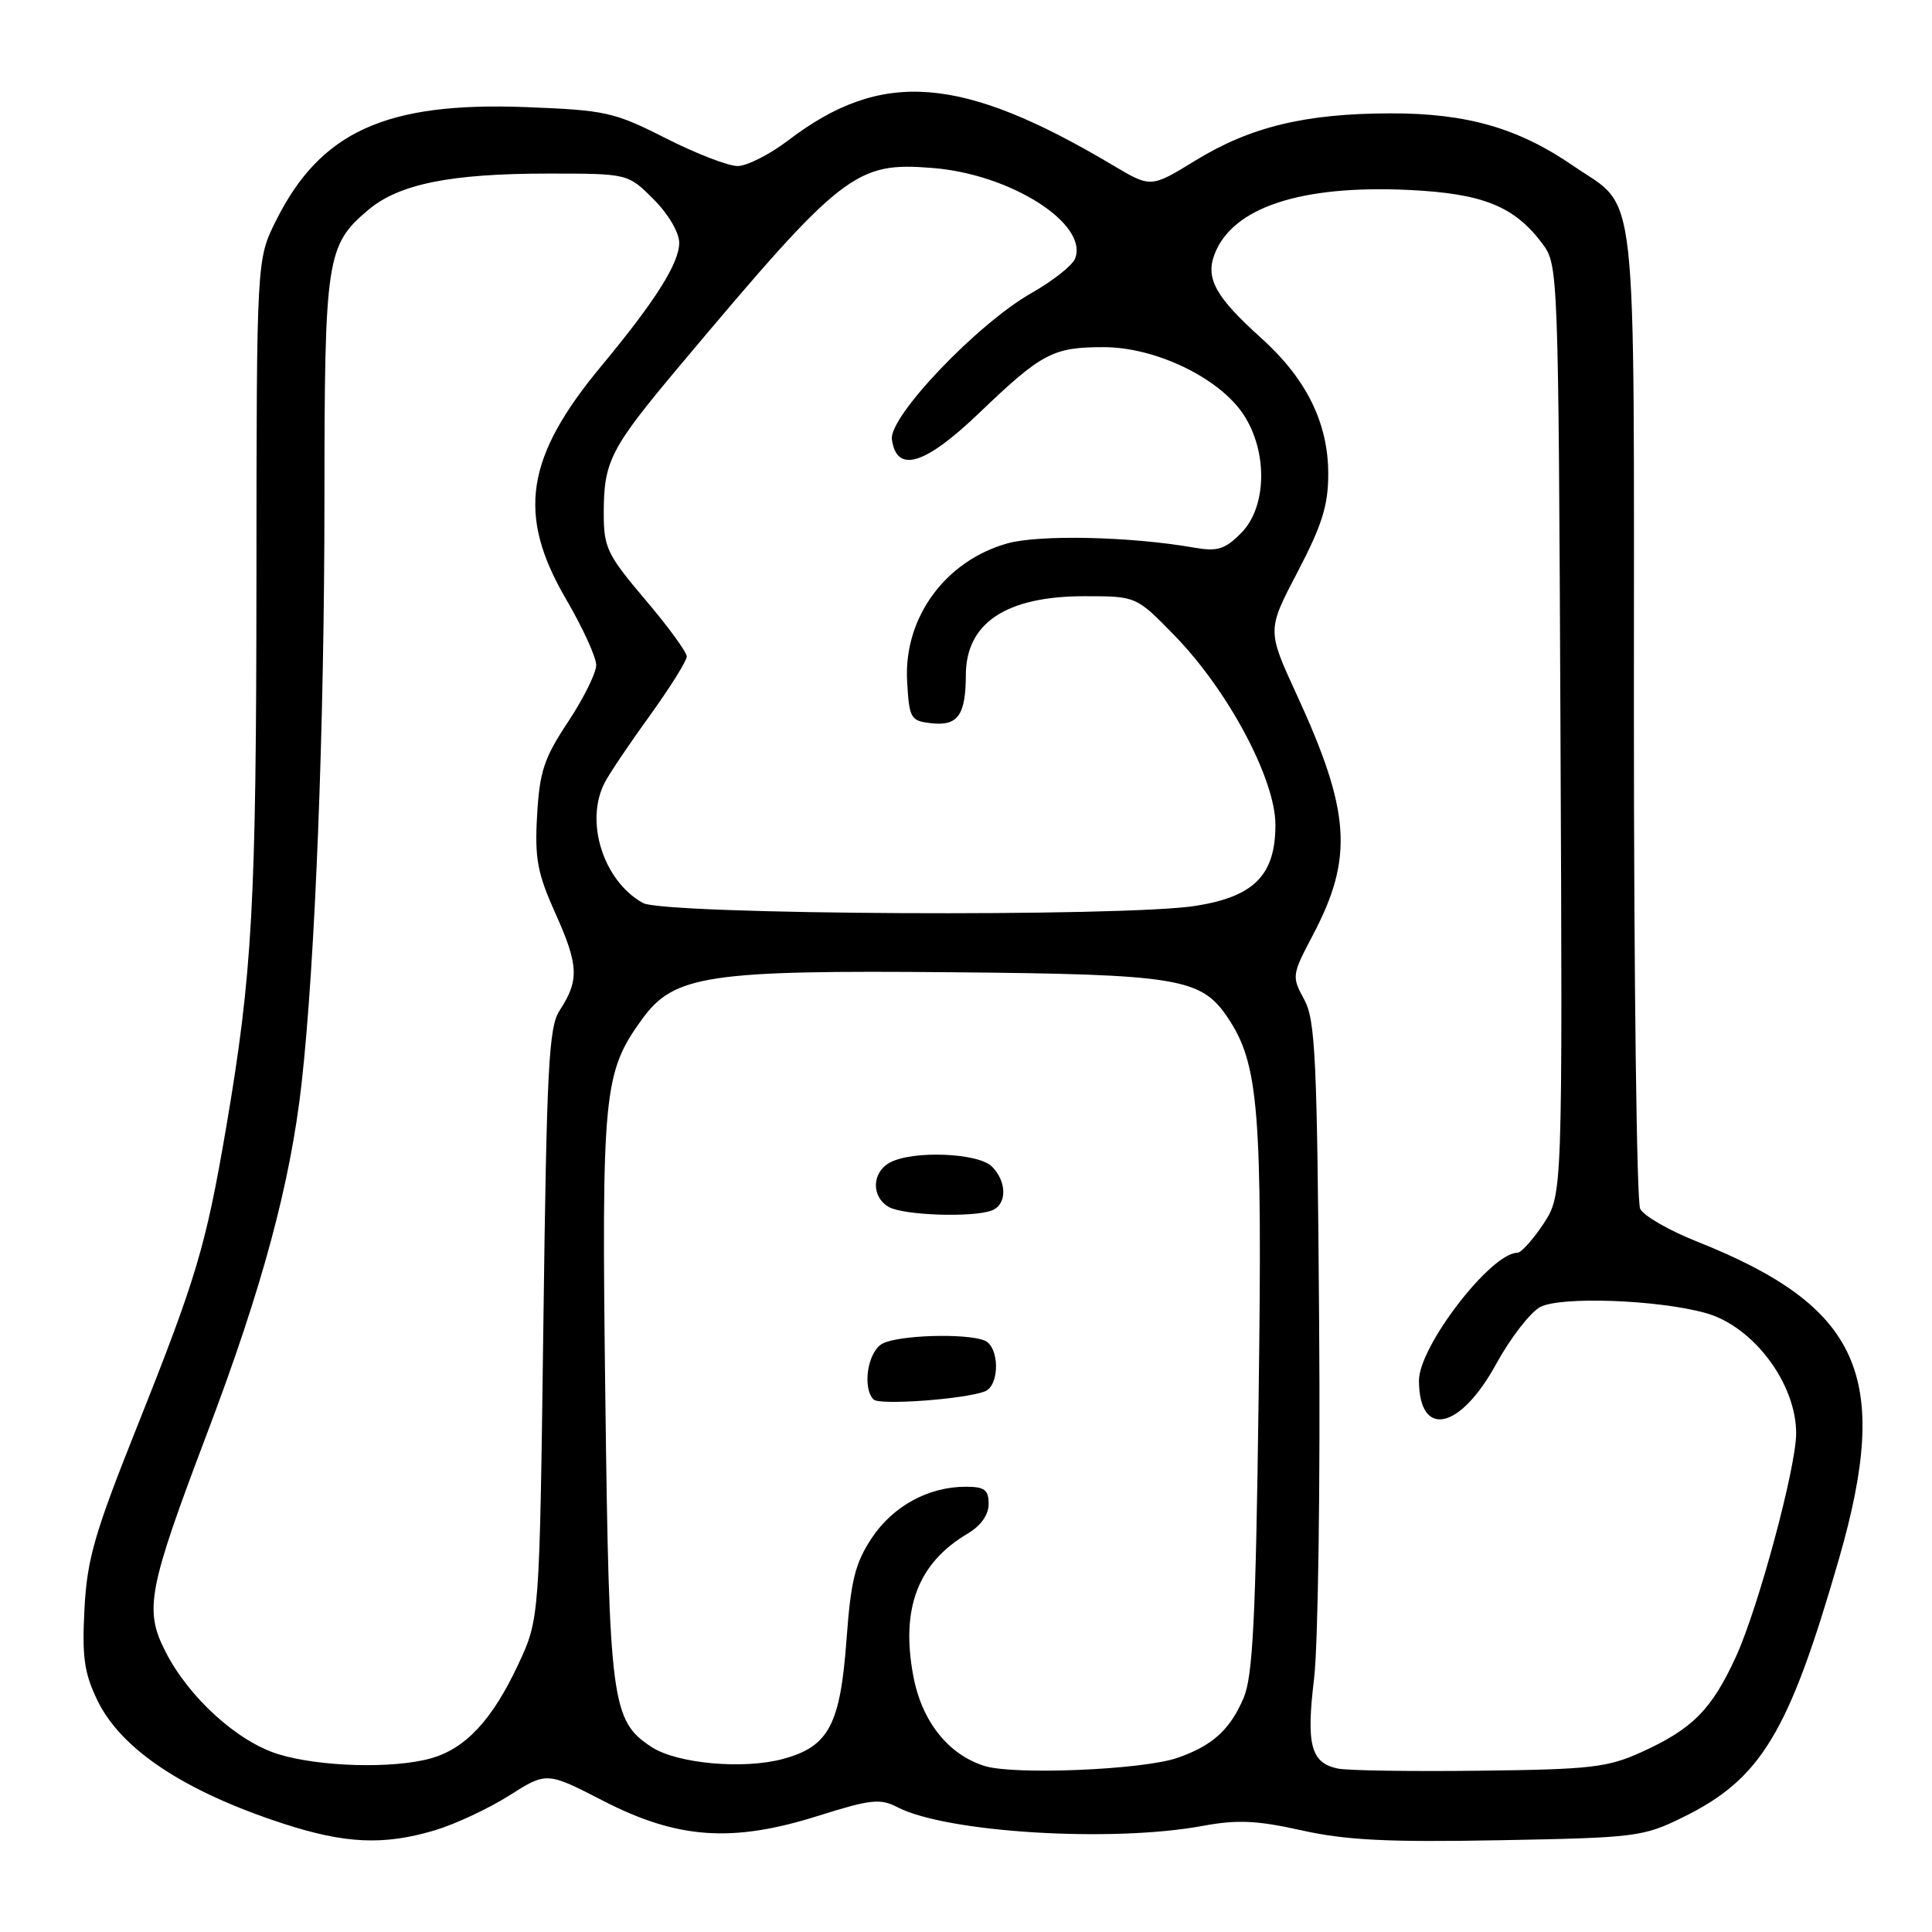 <?xml version="1.0" encoding="UTF-8" standalone="no"?>
<!DOCTYPE svg PUBLIC "-//W3C//DTD SVG 1.1//EN" "http://www.w3.org/Graphics/SVG/1.1/DTD/svg11.dtd" >
<svg xmlns="http://www.w3.org/2000/svg" xmlns:xlink="http://www.w3.org/1999/xlink" version="1.1" viewBox="0 0 256 256">
 <g >
 <path fill="currentColor"
d=" M 57.57 242.54 C 60.28 241.73 64.74 239.65 67.47 237.92 C 72.44 234.77 72.44 234.77 79.91 238.61 C 89.78 243.69 97.02 244.20 108.41 240.61 C 115.38 238.41 116.64 238.28 118.93 239.47 C 125.43 242.83 147.32 244.17 159.36 241.94 C 163.97 241.09 166.54 241.21 172.51 242.54 C 178.36 243.84 183.94 244.12 198.72 243.84 C 216.77 243.51 217.72 243.39 223.01 240.79 C 233.36 235.71 237.03 229.62 243.69 206.50 C 250.65 182.31 246.53 173.13 224.83 164.50 C 221.16 163.04 217.78 161.10 217.33 160.17 C 216.87 159.25 216.50 129.68 216.50 94.46 C 216.50 22.22 217.14 27.94 208.43 21.95 C 201.19 16.97 194.33 15.00 184.27 15.02 C 172.97 15.04 165.70 16.79 158.38 21.28 C 152.50 24.89 152.50 24.89 147.50 21.92 C 127.39 9.95 116.83 9.14 104.43 18.61 C 101.98 20.47 98.97 22.00 97.74 22.00 C 96.51 22.01 92.22 20.35 88.22 18.32 C 81.36 14.84 80.26 14.60 69.63 14.19 C 51.13 13.49 42.45 17.44 36.56 29.26 C 34.00 34.39 34.00 34.39 33.98 76.45 C 33.96 119.75 33.46 128.93 29.95 149.50 C 27.27 165.14 26.04 169.29 18.18 189.00 C 12.50 203.23 11.54 206.56 11.19 213.22 C 10.86 219.58 11.16 221.70 12.91 225.31 C 16.05 231.81 24.43 237.36 37.50 241.63 C 45.73 244.31 50.81 244.54 57.57 242.54 Z  M 130.46 234.00 C 125.65 232.50 122.16 228.10 121.03 222.14 C 119.32 213.15 121.62 207.11 128.22 203.21 C 129.97 202.18 131.00 200.72 131.00 199.28 C 131.00 197.41 130.46 197.00 127.97 197.00 C 123.01 197.00 118.31 199.57 115.49 203.83 C 113.31 207.13 112.74 209.43 112.17 217.22 C 111.34 228.57 109.82 231.43 103.75 233.07 C 98.51 234.49 89.70 233.69 86.34 231.49 C 81.03 228.01 80.72 225.63 80.21 185.24 C 79.70 144.67 79.95 142.13 85.09 135.03 C 89.31 129.21 93.79 128.53 126.28 128.83 C 156.11 129.10 159.15 129.60 162.66 134.81 C 166.80 140.97 167.29 146.98 166.77 185.50 C 166.39 214.58 166.00 222.17 164.78 225.00 C 162.96 229.23 160.65 231.32 156.00 232.93 C 151.45 234.51 134.37 235.23 130.46 234.00 Z  M 130.49 184.37 C 132.51 183.59 132.46 178.39 130.42 177.61 C 127.87 176.63 119.04 176.91 116.93 178.04 C 114.99 179.07 114.22 183.87 115.75 185.44 C 116.52 186.23 127.77 185.41 130.49 184.37 Z  M 131.42 160.39 C 133.45 159.61 133.45 156.59 131.43 154.57 C 129.61 152.76 120.97 152.41 117.93 154.04 C 115.52 155.33 115.42 158.56 117.75 159.92 C 119.67 161.04 128.90 161.36 131.42 160.39 Z  M 177.25 234.34 C 173.69 233.58 173.06 231.21 174.12 222.44 C 174.65 218.05 174.96 196.69 174.79 174.98 C 174.53 140.11 174.30 135.14 172.80 132.41 C 171.15 129.39 171.18 129.18 173.97 123.89 C 179.37 113.63 178.96 107.55 171.80 92.00 C 167.89 83.50 167.89 83.50 171.95 75.76 C 175.17 69.60 176.00 66.95 176.00 62.82 C 176.00 56.03 173.11 50.19 167.09 44.77 C 161.09 39.38 159.71 36.89 160.93 33.70 C 163.29 27.49 172.35 24.49 186.68 25.17 C 196.50 25.64 200.67 27.32 204.40 32.32 C 206.47 35.11 206.50 35.90 206.77 96.74 C 207.05 158.33 207.05 158.33 204.51 162.17 C 203.11 164.28 201.56 166.00 201.06 166.00 C 197.55 166.00 187.99 178.43 188.02 182.95 C 188.06 190.64 193.46 189.49 198.24 180.75 C 200.13 177.31 202.75 173.91 204.08 173.19 C 206.75 171.75 219.73 172.22 226.04 173.99 C 232.32 175.75 238.00 183.31 238.00 189.92 C 238.00 194.44 233.00 213.01 230.03 219.50 C 226.81 226.53 224.29 229.08 217.49 232.17 C 213.02 234.20 210.78 234.46 196.00 234.63 C 186.93 234.74 178.49 234.61 177.25 234.34 Z  M 36.88 232.44 C 31.46 230.77 25.03 224.93 21.94 218.88 C 19.08 213.28 19.59 210.65 27.51 189.74 C 34.74 170.66 38.48 156.81 39.97 143.50 C 41.76 127.51 42.99 96.21 42.99 66.22 C 43.00 34.12 43.25 32.49 48.83 27.79 C 52.90 24.37 59.71 23.00 72.65 23.00 C 83.20 23.00 83.20 23.00 86.60 26.40 C 88.55 28.35 90.00 30.81 90.00 32.17 C 90.00 34.88 86.83 39.89 79.68 48.50 C 69.62 60.61 68.47 68.20 75.00 79.38 C 77.20 83.14 79.00 87.08 79.00 88.13 C 79.00 89.17 77.32 92.55 75.28 95.64 C 72.09 100.44 71.50 102.22 71.17 108.01 C 70.84 113.79 71.20 115.70 73.63 121.11 C 76.68 127.90 76.76 129.91 74.16 133.88 C 72.71 136.09 72.44 141.34 72.00 175.45 C 71.49 214.50 71.49 214.50 68.69 220.50 C 65.23 227.91 61.69 231.71 57.06 233.00 C 52.06 234.39 42.34 234.12 36.88 232.44 Z  M 85.19 119.65 C 79.94 116.73 77.44 108.85 80.14 103.68 C 80.76 102.48 83.46 98.47 86.14 94.77 C 88.81 91.06 91.00 87.56 91.00 86.99 C 91.00 86.41 88.53 83.02 85.50 79.46 C 80.46 73.51 80.00 72.56 80.00 68.05 C 80.00 61.08 80.85 59.44 90.18 48.33 C 111.64 22.78 113.37 21.43 123.59 22.26 C 133.91 23.08 144.23 29.64 142.46 34.25 C 142.11 35.17 139.50 37.23 136.66 38.84 C 129.51 42.90 117.75 55.23 118.18 58.23 C 118.82 62.76 122.54 61.63 129.77 54.70 C 138.07 46.76 139.51 46.00 146.25 46.00 C 153.11 46.00 161.54 50.06 164.75 54.90 C 168.02 59.84 167.88 67.21 164.44 70.65 C 162.29 72.81 161.31 73.10 158.19 72.56 C 149.88 71.09 137.72 70.82 133.49 72.00 C 125.22 74.32 119.71 81.90 120.20 90.30 C 120.48 95.21 120.66 95.52 123.39 95.83 C 126.92 96.23 127.96 94.78 127.98 89.42 C 128.01 82.53 133.33 79.00 143.72 79.00 C 150.57 79.00 150.57 79.00 155.67 84.25 C 162.75 91.52 169.00 103.27 169.00 109.28 C 169.00 115.93 166.22 118.78 158.50 120.02 C 149.11 121.54 88.03 121.22 85.19 119.65 Z "/>
</g>
</svg>